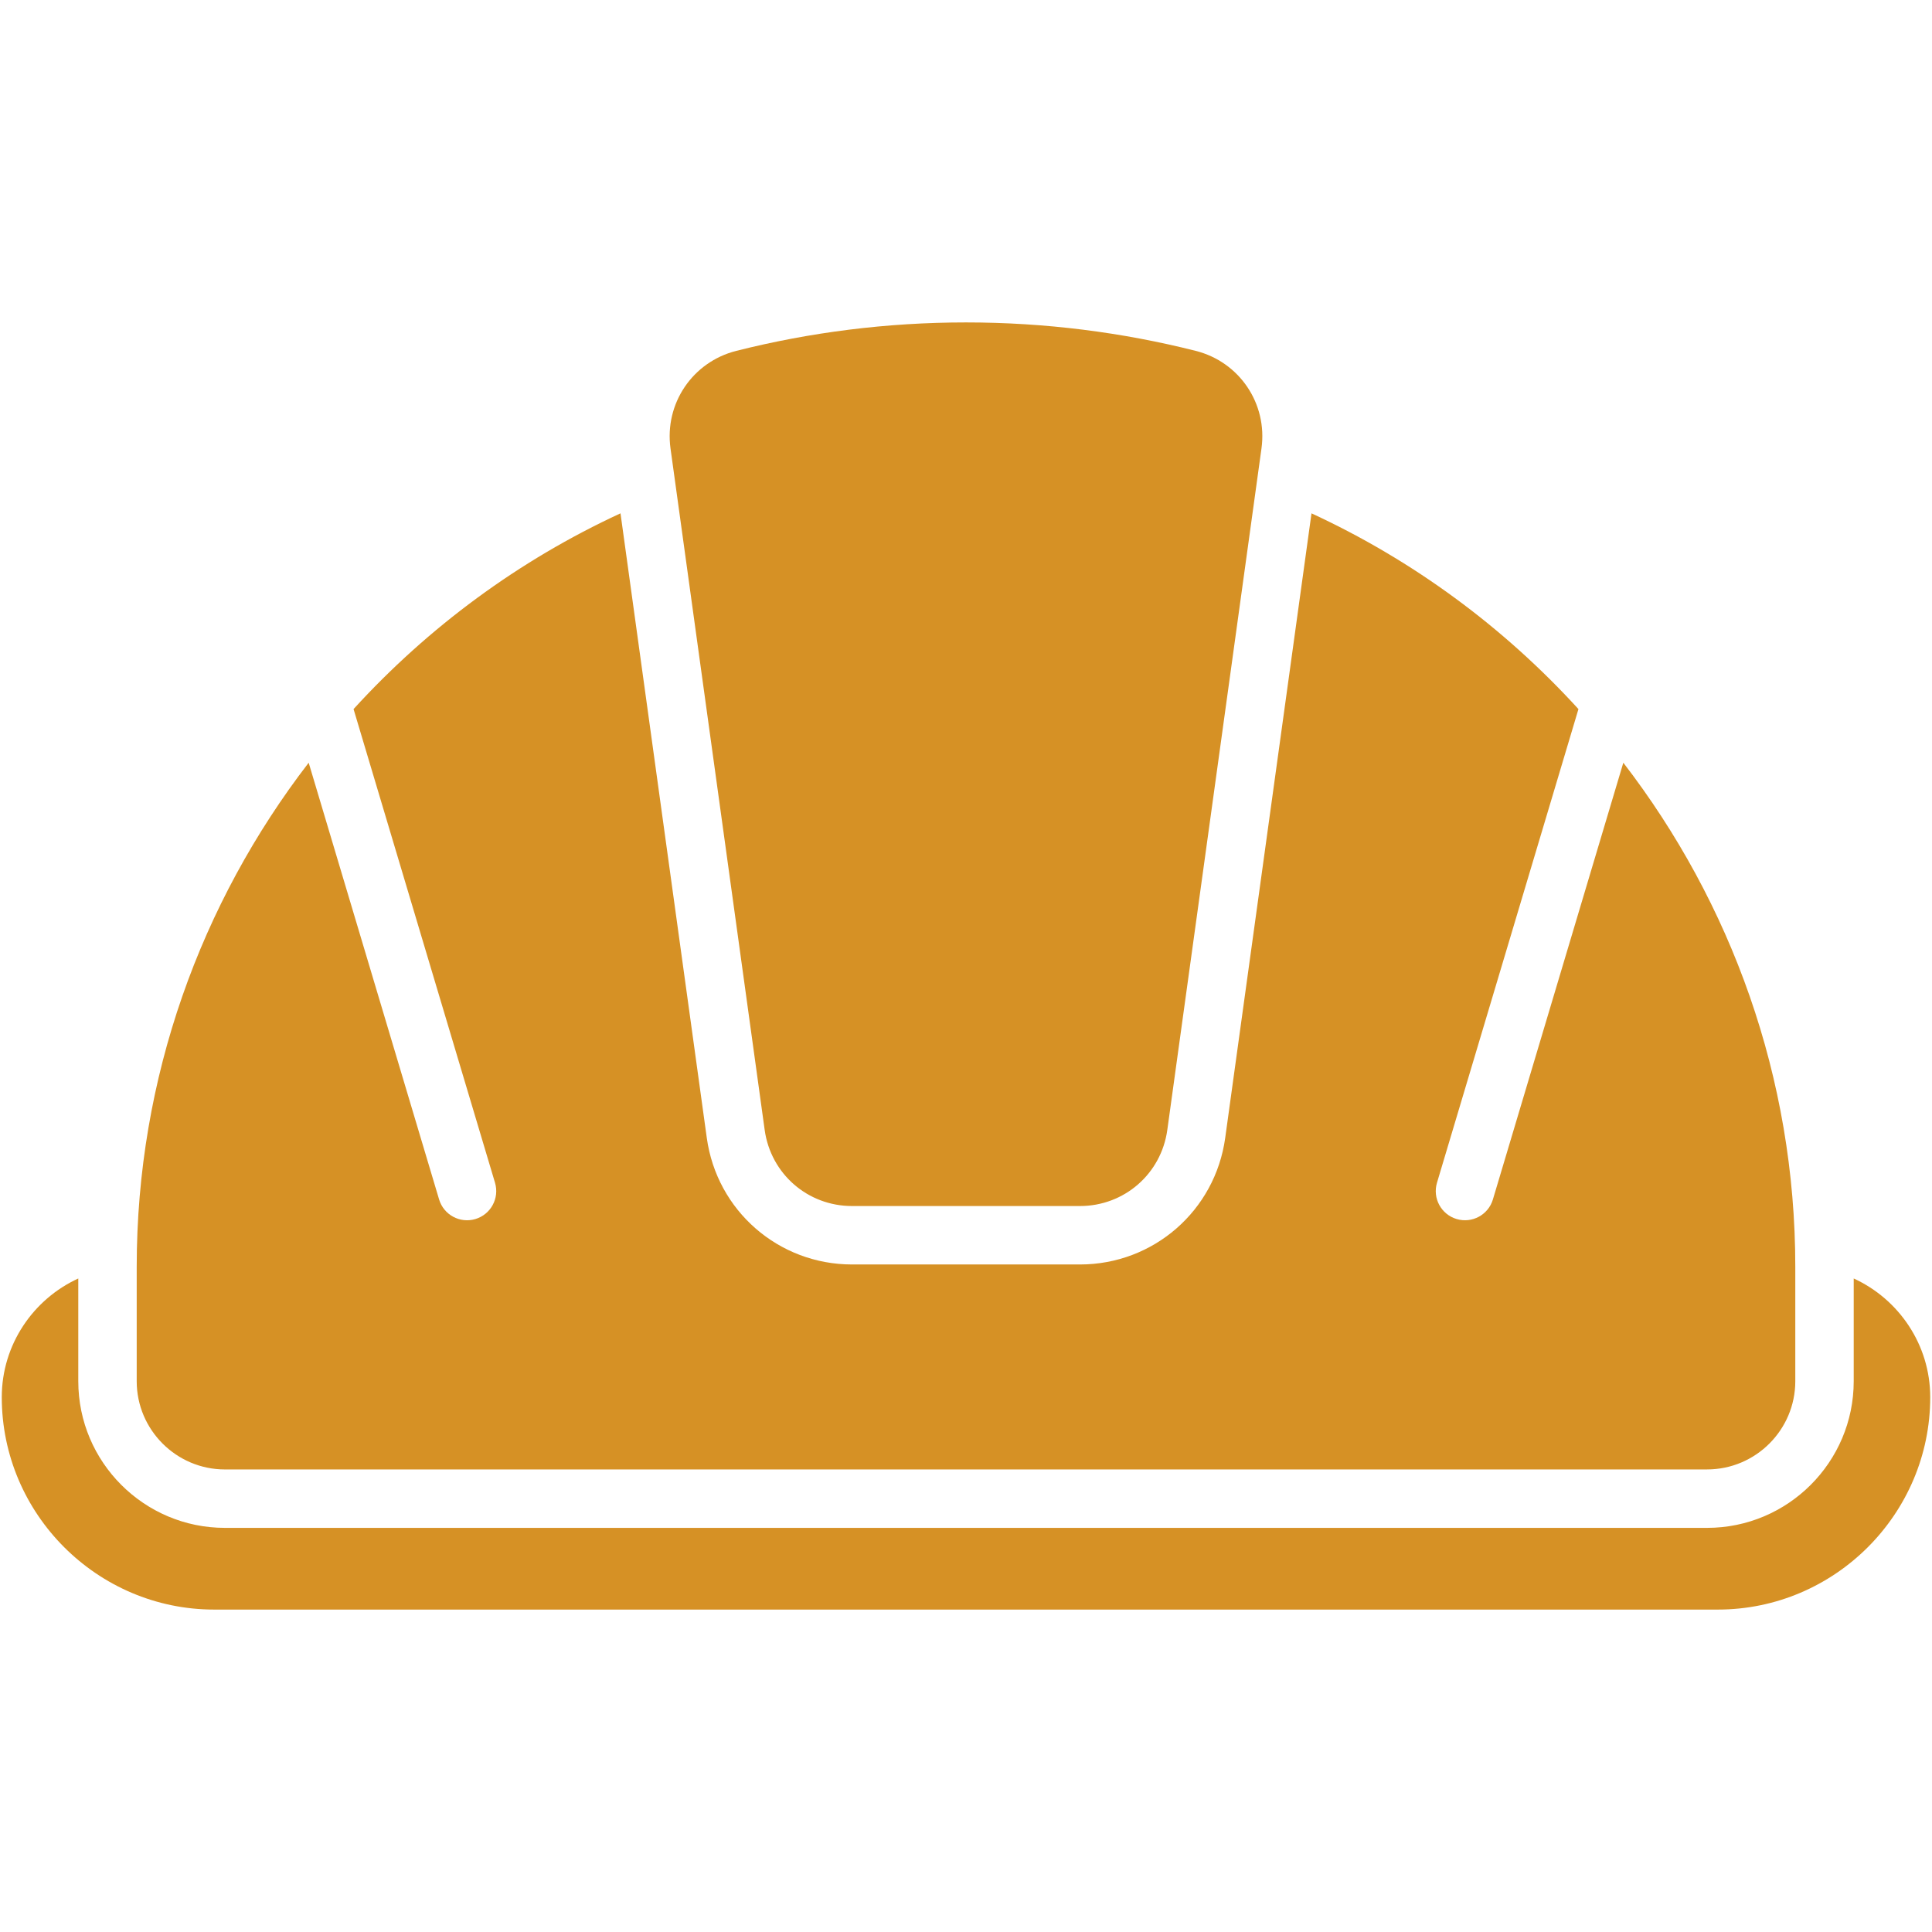 <svg xmlns="http://www.w3.org/2000/svg" xmlns:xlink="http://www.w3.org/1999/xlink" width="500" zoomAndPan="magnify" viewBox="0 0 375 375" height="500" preserveAspectRatio="xMidYMid meet" version="1.0"><defs><clipPath id="99277110e9"><path d="M 0 62.578 L 375 62.578 L 375 312.328 L 0 312.328 Z M 0 62.578 " clip-rule="nonzero"/></clipPath></defs><rect x="-37.5" width="450" fill="#ffffff" y="-37.5" height="450" fill-opacity="1"/><rect x="-37.5" width="450" fill="#ffffff" y="-37.5" height="450" fill-opacity="1"/><g clip-path="url(#99277110e9)"><path fill="#d69125" d="M 41.566 312.418 L 333.434 312.418 C 356.105 312.418 374.656 293.867 374.656 271.195 C 374.656 260.996 368.547 252.156 359.805 248.152 L 359.805 268.098 C 359.805 283.789 347.035 296.559 331.344 296.559 L 43.656 296.559 C 27.965 296.559 15.195 283.789 15.195 268.098 L 15.195 248.152 C 6.453 252.156 0.344 260.996 0.344 271.195 C 0.344 293.867 18.895 312.418 41.566 312.418 Z M 142.918 68.102 C 157.199 64.5 172.137 62.582 187.5 62.582 C 202.863 62.582 217.801 64.5 232.082 68.102 C 240.586 70.246 246.055 78.355 244.852 87.043 L 226.574 219.316 C 225.398 227.84 218.223 234.09 209.617 234.09 L 165.379 234.09 C 156.777 234.09 149.602 227.84 148.422 219.316 L 130.145 87.043 C 128.945 78.355 134.414 70.246 142.918 68.102 Z M 43.656 285.219 C 34.227 285.219 26.535 277.527 26.535 268.098 L 26.535 245.875 C 26.535 209.152 39.008 175.207 59.914 148.043 L 85.227 232.805 C 86.121 235.805 89.273 237.508 92.273 236.617 C 95.27 235.723 96.977 232.566 96.082 229.57 L 68.625 137.633 C 83.109 121.75 100.711 108.754 120.438 99.637 L 137.188 220.867 C 139.141 235 151.117 245.434 165.383 245.434 L 209.617 245.434 C 223.883 245.434 235.859 235 237.812 220.867 L 254.562 99.641 C 274.289 108.754 291.891 121.75 306.375 137.633 L 278.918 229.57 C 278.023 232.566 279.73 235.723 282.73 236.613 C 285.727 237.508 288.883 235.801 289.773 232.805 L 315.086 148.043 C 335.992 175.203 348.465 209.148 348.465 245.871 L 348.465 268.098 C 348.465 277.527 340.773 285.215 331.344 285.215 L 43.656 285.215 Z M 43.656 285.219 " fill-opacity="1" fill-rule="evenodd"/></g></svg>
